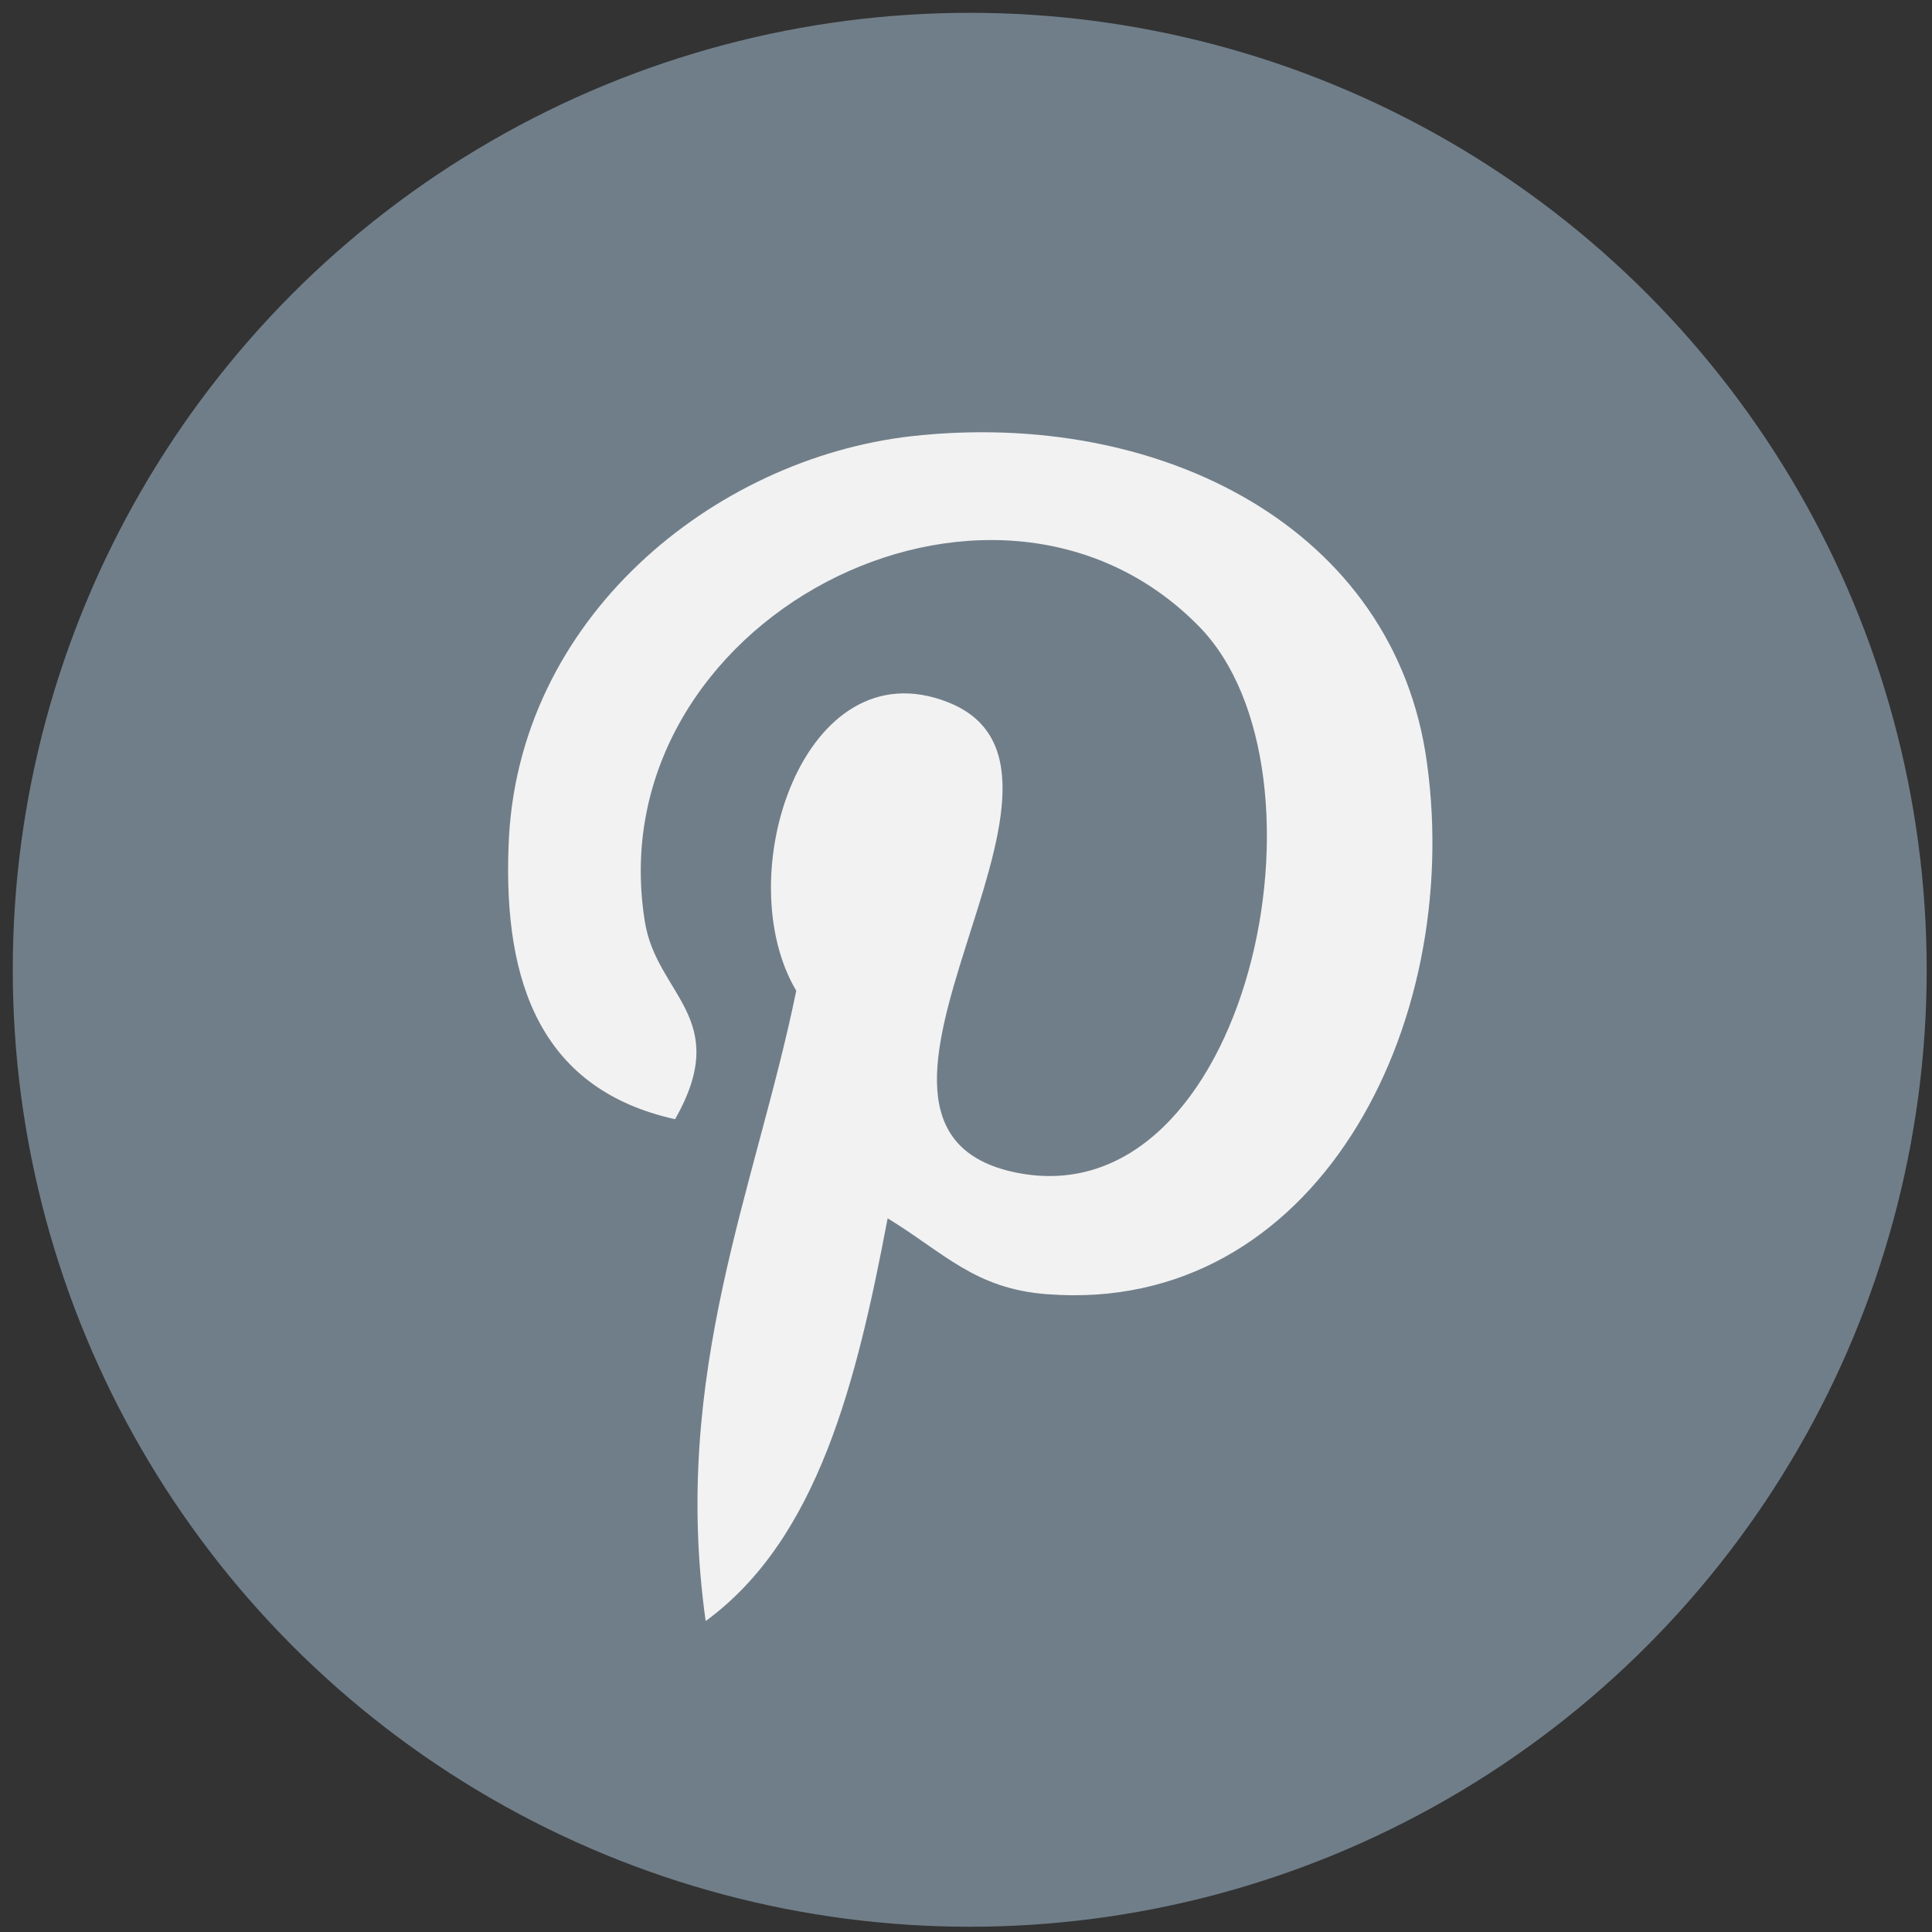<svg version="1.1" id="Layer_1" xmlns="http://www.w3.org/2000/svg" xmlns:xlink="http://www.w3.org/1999/xlink" x="0px" y="0px" width="43px" height="43px" viewBox="0 0 43 43" enable-background="new 0 0 43 43" xml:space="preserve"><rect x="0" y="0" width="43" height="43" fill="#333333" stroke="none"/><circle fill="#707E89" cx="21.583" cy="21.584" r="21.299"/><path fill="#F2F2F2" d="M23.307,28.805c-1.612-0.12-2.292-0.922-3.551-1.689c-0.689,3.638-1.551,7.136-4.05,8.963	c-0.776-5.516,1.12-9.652,2.016-14.029c-1.517-2.551,0.173-7.687,3.378-6.42c3.938,1.551-3.403,9.479,1.526,10.47	c5.152,1.034,7.256-8.928,4.05-12.168c-4.602-4.679-13.409-0.112-12.323,6.583c0.259,1.638,1.956,2.138,0.672,4.395	c-2.947-0.655-3.826-2.981-3.706-6.084c0.173-5.067,4.567-8.617,8.962-9.117c5.541-0.621,10.772,2.042,11.479,7.273	c0.81,5.895-2.499,12.28-8.446,11.823H23.307z"/></svg>